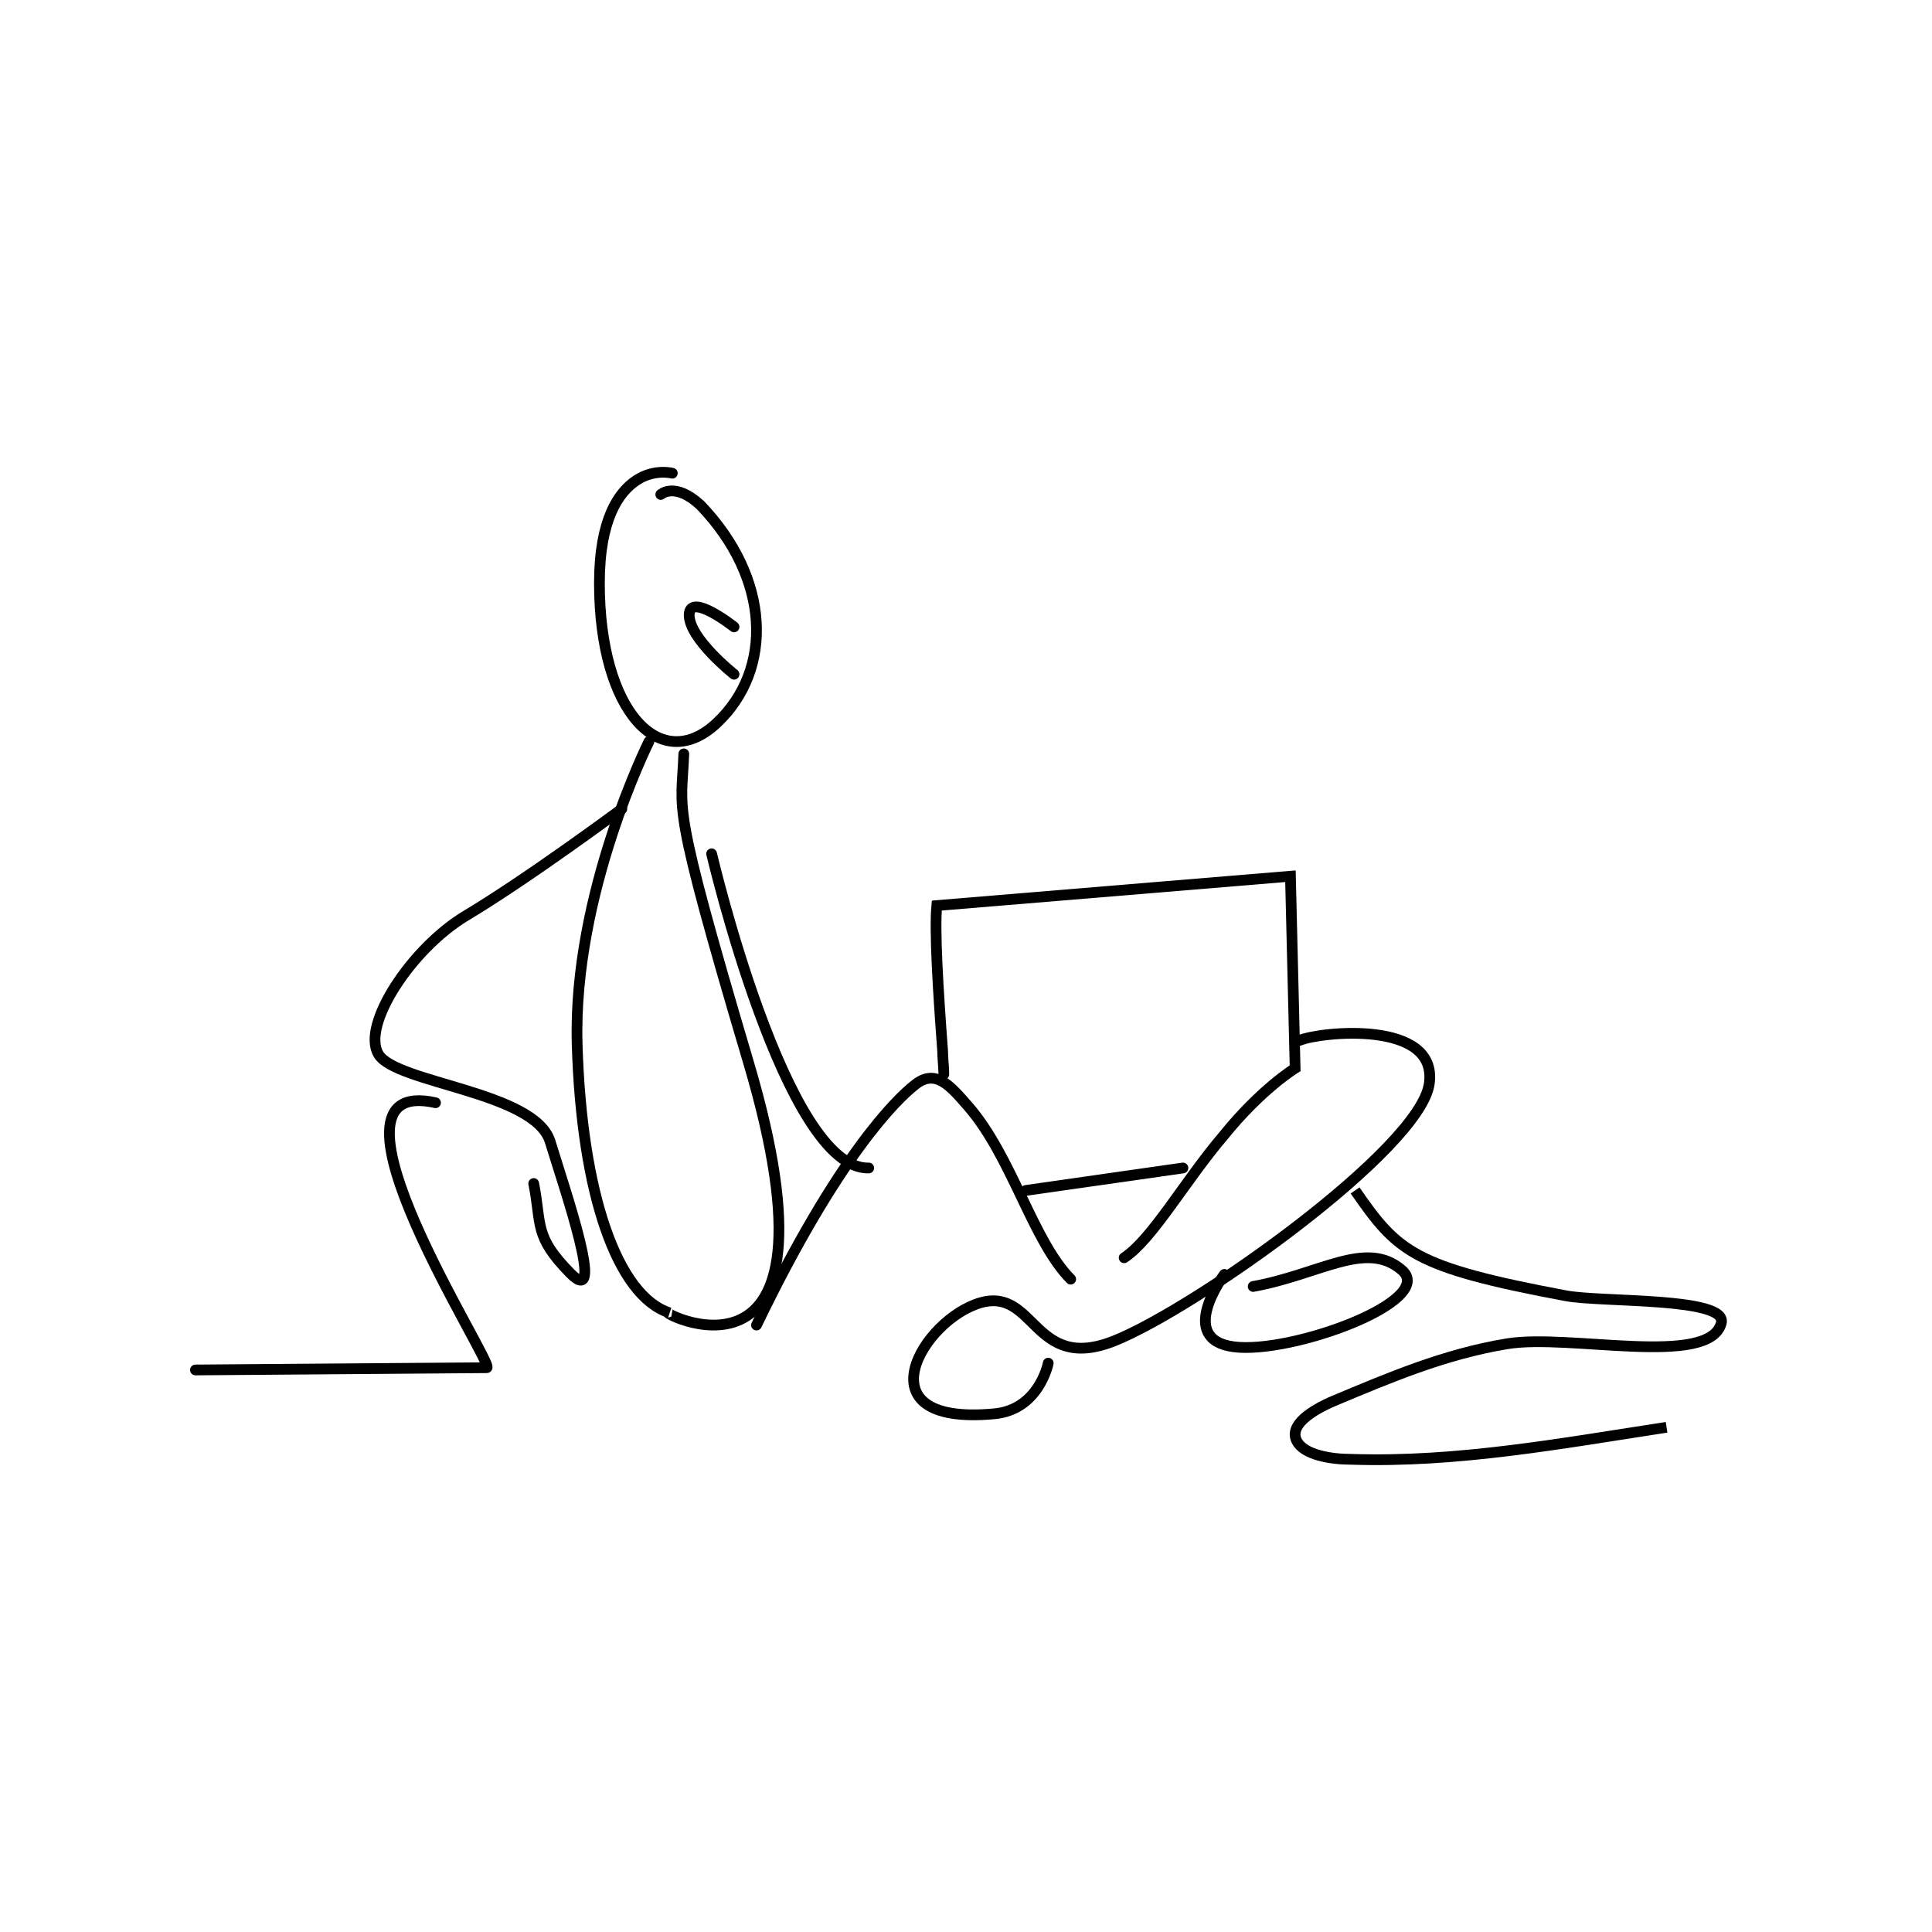 <?xml version="1.0" encoding="UTF-8"?>
<svg width="90px" height="90px" viewBox="0 0 90 90" version="1.1" xmlns="http://www.w3.org/2000/svg" xmlns:xlink="http://www.w3.org/1999/xlink">
    <!-- Generator: Sketch 55.2 (78181) - https://sketchapp.com -->
    <title>Artboard</title>
    <desc>Created with Sketch.</desc>
    <g id="Artboard" stroke="none" stroke-width="1" fill="none" fill-rule="evenodd">
        <path d="M31.319,22.044 C31.319,22.044 30.484,21.823 29.65,22.374 C28.816,22.925 27.923,24.192 27.923,27.168 C27.923,33.173 30.782,36.149 33.404,33.669 C36.025,31.19 35.906,26.947 32.629,23.531 C31.438,22.429 30.782,23.035 30.782,23.035" id="Path" stroke="#000000" stroke-width="0.5" stroke-linecap="round"></path>
        <path d="M30.231,34.545 C30.231,34.545 26.683,41.642 26.886,48.634 C27.088,55.627 28.761,60.375 31.195,61.158 C30.079,60.793 39.863,66.272 34.845,49.417 C31.195,37.102 31.752,37.937 31.854,35.119" id="Path" stroke="#000000" stroke-width="0.5" stroke-linecap="round"></path>
        <path d="M28.968,37.682 C28.968,37.682 24.588,40.933 21.686,42.668 C19.168,44.185 16.813,47.762 17.635,49.117 C18.456,50.472 24.917,50.851 25.628,53.181 C26.34,55.512 28.256,61.039 26.559,59.305 C24.862,57.571 25.245,57.083 24.862,55.132" id="Path" stroke="#000000" stroke-width="0.5" stroke-linecap="round"></path>
        <path d="M9.105,63.818 C9.593,63.818 22.188,63.713 22.676,63.713 C23.165,63.713 14.153,49.998 20.288,51.369" id="Path" stroke="#000000" stroke-width="0.5" stroke-linecap="round"></path>
        <path d="M33.15,39.773 C33.15,39.773 36.597,54.512 40.468,54.409" id="Path" stroke="#000000" stroke-width="0.5" stroke-linecap="round"></path>
        <path d="M49.877,59.588 C48.108,57.805 47.143,53.883 45.106,51.54 C44.302,50.623 43.605,49.757 42.64,50.521 C41.782,51.183 39.047,53.832 35.241,61.727" id="Path" stroke="#000000" stroke-width="0.5" stroke-linecap="round"></path>
        <path d="M43.967,50.046 C43.967,49.705 43.912,49.306 43.912,48.964 C43.694,46.059 43.53,43.325 43.639,42.185 L60.114,40.818 L60.332,49.762 C60.332,49.762 58.75,50.73 57.004,52.895 C55.204,55.002 53.677,57.736 52.367,58.591" id="Path" stroke="#000000" stroke-width="0.5" stroke-linecap="round"></path>
        <path d="M48.831,63.501 C48.831,63.501 48.407,65.69 46.288,65.863 C39.982,66.439 43.002,61.427 45.705,60.678 C48.248,59.987 48.142,63.962 51.904,62.464 C55.666,60.966 66.157,53.535 66.581,50.482 C67.005,47.486 61.495,48.062 60.541,48.465" id="Path" stroke="#000000" stroke-width="0.5" stroke-linecap="round"></path>
        <path d="M57.036,59.367 C57.036,59.367 54.782,62.381 57.465,62.738 C60.149,63.096 66.965,60.593 65.301,59.163 C63.637,57.733 61.49,59.367 58.378,59.929" id="Path" stroke="#000000" stroke-width="0.5" stroke-linecap="round"></path>
        <path d="M47.786,55.455 L55.105,54.409" id="Path" stroke="#000000" stroke-width="0.5" stroke-linecap="round"></path>
        <path d="M63.125,55.455 C65.118,58.333 65.838,59.026 72.927,60.359 C74.589,60.679 80.514,60.412 80.182,61.638 C79.628,63.717 73.093,62.118 70.213,62.598 C67.278,63.077 64.675,64.197 62.128,65.263 C61.131,65.689 60.023,66.382 60.411,67.129 C60.743,67.768 61.962,67.981 62.959,67.981 C67.888,68.141 72.761,67.235 77.635,66.489" id="Path" stroke="#000000" stroke-width="0.5"></path>
        <path d="M34.195,29.203 C34.195,29.203 32.105,27.549 32.105,28.652 C32.105,29.755 34.195,31.409 34.195,31.409" id="Path" stroke="#000000" stroke-width="0.5" stroke-linecap="round"></path>
    </g>
</svg>